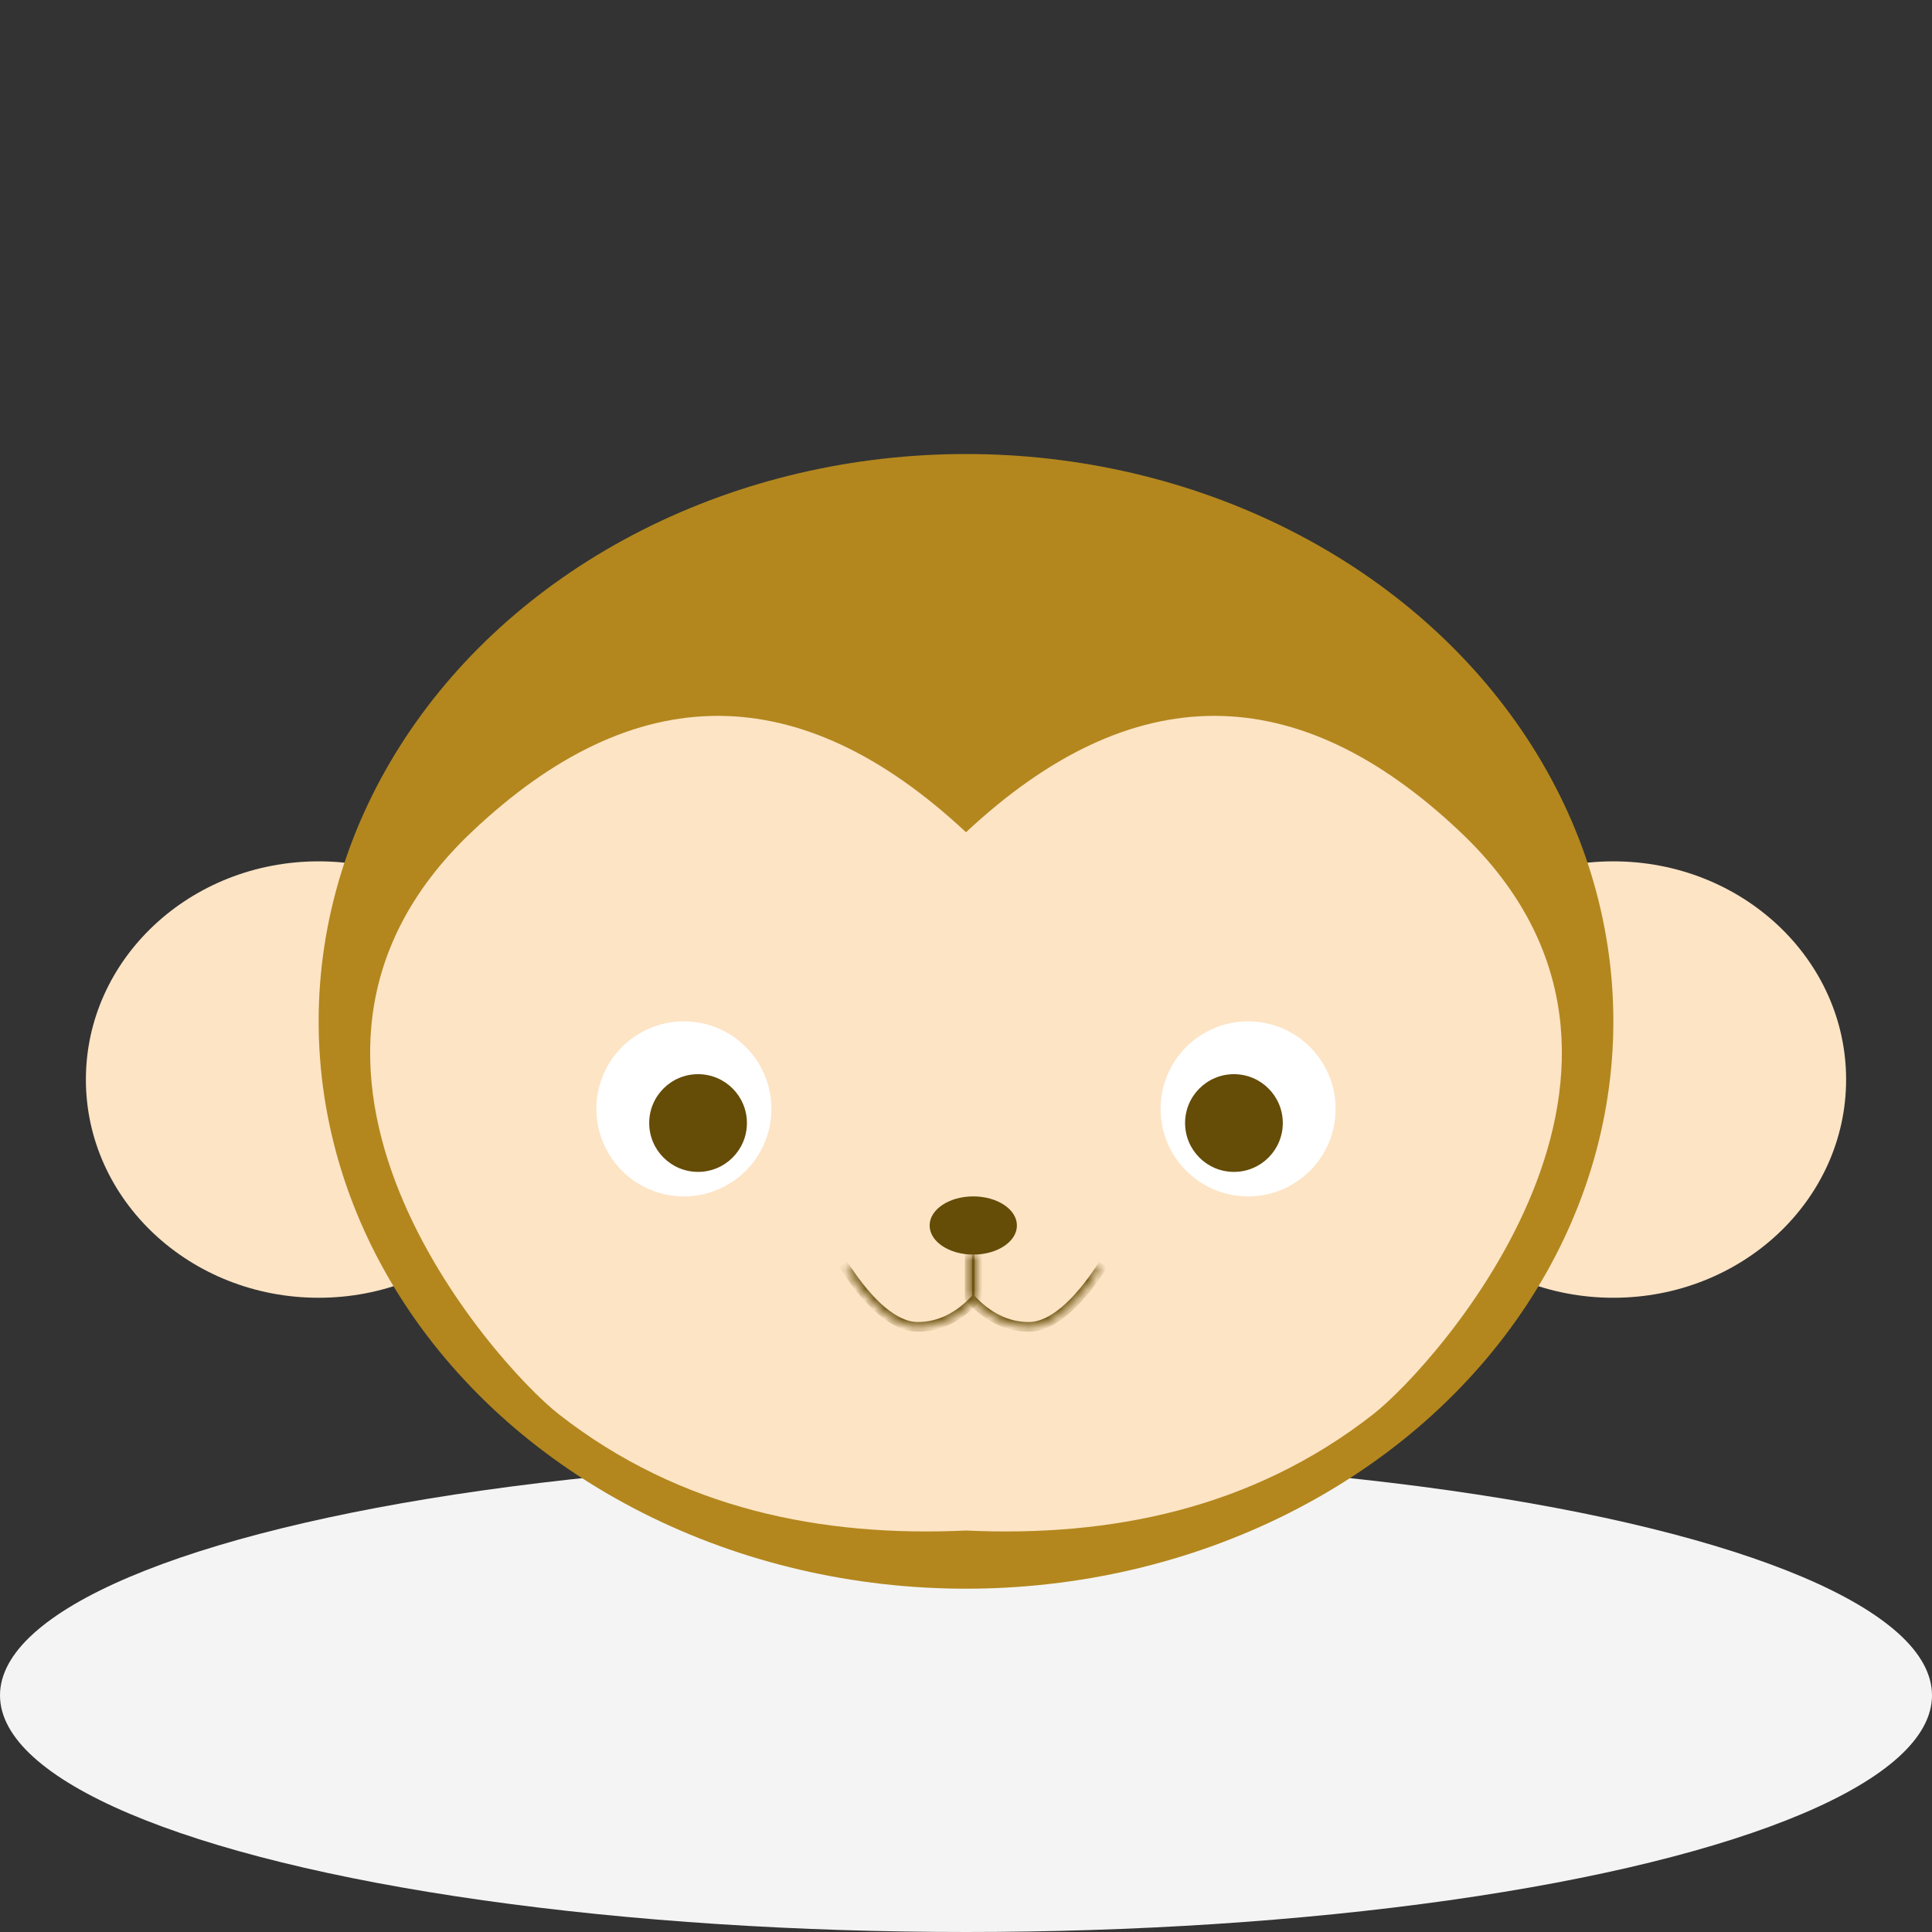 <?xml version="1.0" encoding="UTF-8" standalone="no"?><!-- Generator: Gravit.io --><svg xmlns="http://www.w3.org/2000/svg" xmlns:xlink="http://www.w3.org/1999/xlink" style="isolation:isolate" viewBox="0 0 200 200" width="200pt" height="200pt"><rect x="0" y="0" width="200" height="200" fill="#333333" stroke="none"/><g id="backgrounds"><ellipse vector-effect="non-scaling-stroke" cx="100" cy="175.5" rx="100" ry="24.5" id="present" fill="rgb(244,244,244)"/></g><g id="monkey"><g id="ears"><ellipse vector-effect="non-scaling-stroke" cx="167.014" cy="111.755" rx="24.095" ry="22.589" id="innerR" fill="rgb(253,228,197)"/><ellipse vector-effect="non-scaling-stroke" cx="32.986" cy="111.755" rx="24.095" ry="22.589" id="innerL" fill="rgb(253,228,197)"/></g><g id="body"><ellipse vector-effect="non-scaling-stroke" cx="100" cy="105.731" rx="67.014" ry="58.731" id="outer" fill="rgb(179,135,30)"/><path d=" M 100 86.154 Q 125.789 62.059 151.202 86.154 C 176.614 110.249 148.66 141.309 142.166 146.392 C 129.579 156.243 114.864 159.131 100 158.439 L 100 158.439 C 85.136 159.131 70.421 156.243 57.834 146.392 C 51.34 141.309 23.386 110.249 48.798 86.154 Q 74.211 62.059 100 86.154 Z " fill-rule="evenodd" id="inner" fill="rgb(253,228,197)"/></g><g id="eyes"><circle vector-effect="non-scaling-stroke" cx="70.798" cy="114.791" r="9.06" id="outerL" fill="rgb(255,255,255)"/><circle vector-effect="non-scaling-stroke" cx="72.263" cy="116.256" r="5.058" id="innerL" fill="rgb(101,76,7)"/><circle vector-effect="non-scaling-stroke" cx="129.202" cy="114.791" r="9.06" id="outerR" fill="rgb(255,255,255)"/><circle vector-effect="non-scaling-stroke" cx="127.737" cy="116.256" r="5.058" id="innerR" fill="rgb(101,76,7)"/></g><g id="nose"><ellipse vector-effect="non-scaling-stroke" cx="100.753" cy="126.863" rx="4.518" ry="3.012" id="outer" fill="rgb(101,76,7)"/></g><g id="mouth"><mask id="_mask_ECDqyHlDRrhrhsh2PUZ466oHKvl2wCWH"><path d=" M 101.123 129.875 L 101.123 134.344 Q 98.371 137.356 94.996 137.356 C 92.583 137.356 89.946 134.914 87.582 131.326" id="Tracé" fill="white" stroke="none"/></mask><path d=" M 101.123 129.875 L 101.123 134.344 Q 98.371 137.356 94.996 137.356 C 92.583 137.356 89.946 134.914 87.582 131.326" id="Tracé" fill="none"/><path d=" M 101.123 129.875 L 101.123 134.344 Q 98.371 137.356 94.996 137.356 C 92.583 137.356 89.946 134.914 87.582 131.326" id="Tracé" fill="none" mask="url(#_mask_ECDqyHlDRrhrhsh2PUZ466oHKvl2wCWH)" vector-effect="non-scaling-stroke" stroke-width="1" stroke="rgb(101,76,7)" stroke-linejoin="miter" stroke-linecap="square" stroke-miterlimit="3"/><mask id="_mask_4B1T0qxjiyyPnNqVQSPuqxZQpfvjC8eG"><path d=" M 100.383 129.875 L 100.383 134.344 Q 103.135 137.356 106.51 137.356 C 108.923 137.356 111.56 134.914 113.924 131.326" id="Tracé" fill="white" stroke="none"/></mask><path d=" M 100.383 129.875 L 100.383 134.344 Q 103.135 137.356 106.51 137.356 C 108.923 137.356 111.56 134.914 113.924 131.326" id="Tracé" fill="none"/><path d=" M 100.383 129.875 L 100.383 134.344 Q 103.135 137.356 106.51 137.356 C 108.923 137.356 111.56 134.914 113.924 131.326" id="Tracé" fill="none" mask="url(#_mask_4B1T0qxjiyyPnNqVQSPuqxZQpfvjC8eG)" vector-effect="non-scaling-stroke" stroke-width="1" stroke="rgb(101,76,7)" stroke-linejoin="miter" stroke-linecap="square" stroke-miterlimit="3"/></g></g></svg>